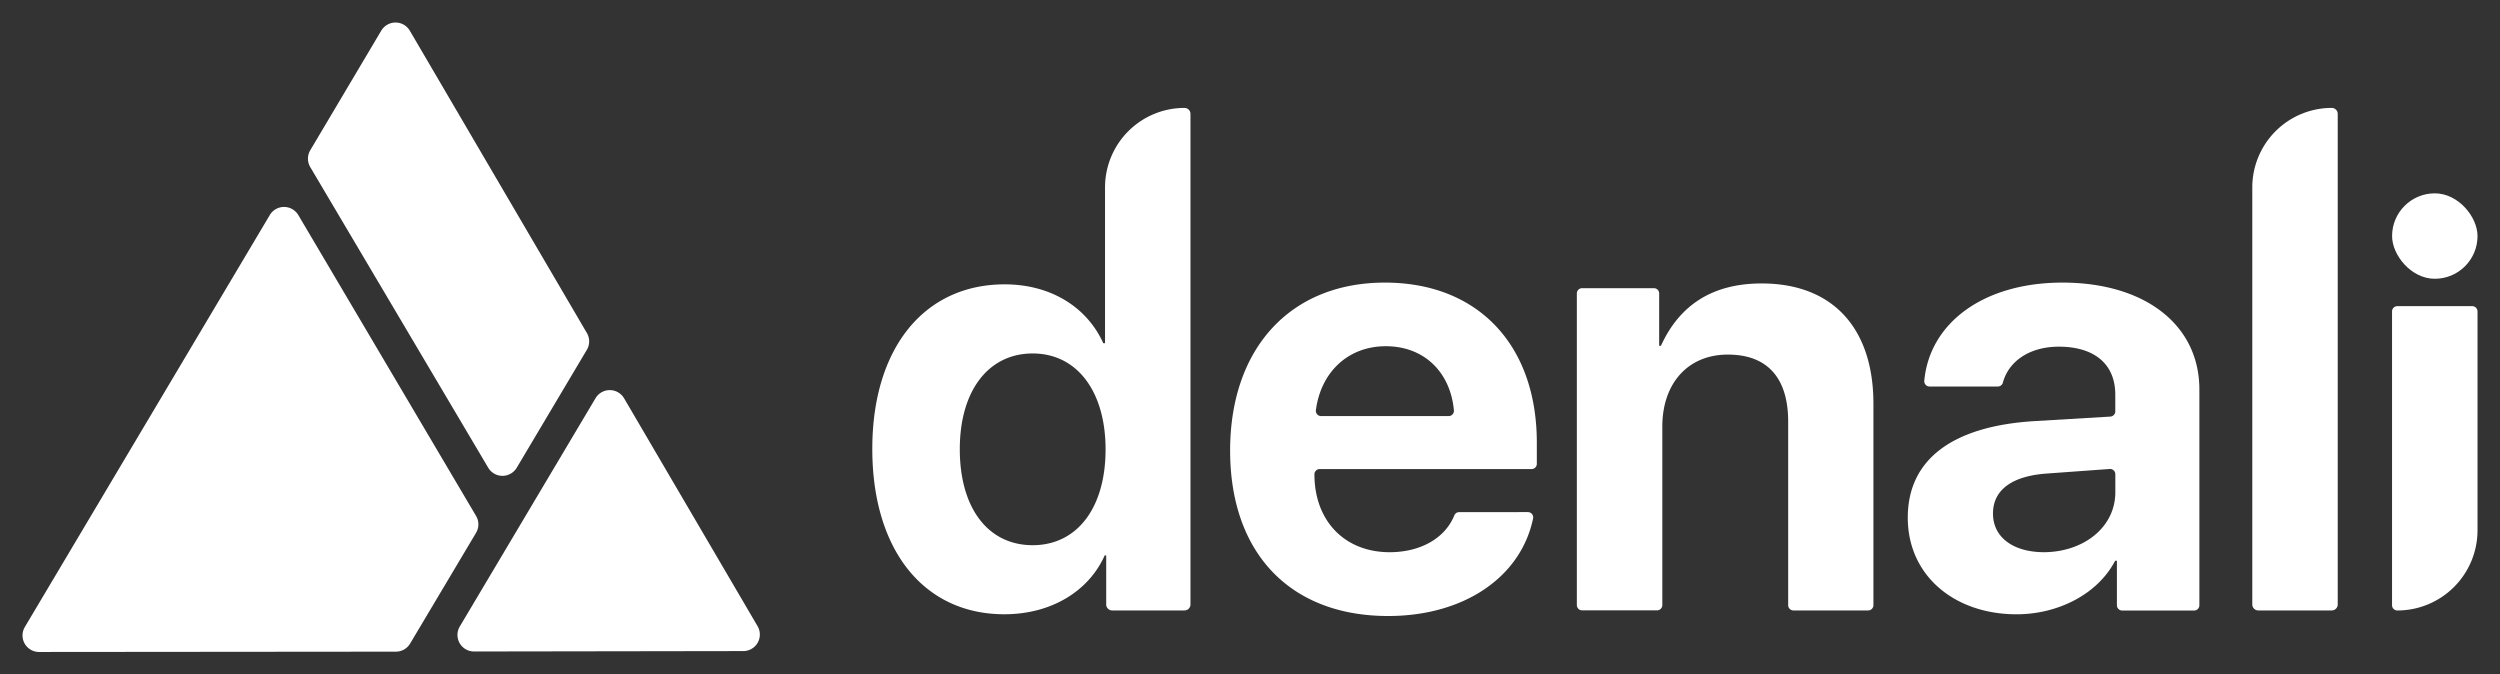 <svg id="Layer_1" data-name="Layer 1" xmlns="http://www.w3.org/2000/svg" viewBox="0 0 556 150"><rect x="0" y="0" width="556" height="150" fill="#333333" stroke="none"/><defs><style>.cls-1{fill:#fff;}</style></defs><title>Denali_Logo_White</title><path class="cls-1" d="M194,99.83c0-22.46,11.59-36.59,29.43-36.59,10.35,0,18.36,5.14,21.94,13.09h.39V41.68A17.68,17.68,0,0,1,263.43,24h0a1.33,1.33,0,0,1,1.33,1.33v109.1a1.33,1.33,0,0,1-1.33,1.33H247.35a1.33,1.33,0,0,1-1.33-1.33V123.52h-.33c-3.52,7.88-11.78,13.09-22.33,13.09C205.52,136.61,194,122.42,194,99.83Zm19.46.07c0,13.15,6.31,21.35,16.21,21.35s16.21-8.33,16.21-21.29-6.38-21.35-16.21-21.35S213.46,86.87,213.46,99.89Z"/><path class="cls-1" d="M339.81,113.89a1.18,1.18,0,0,1,1.15,1.42C338.23,128.38,325.57,137,308.73,137c-21.81,0-35.15-14-35.15-36.78S287,62.85,308,62.85c20.64,0,33.79,13.8,33.79,35.61v4.69a1.17,1.17,0,0,1-1.17,1.17H293.5a1.17,1.17,0,0,0-1.17,1.17h0c0,10.35,6.71,17.32,16.73,17.32,6.85,0,12.33-3.1,14.39-8.21a1.15,1.15,0,0,1,1.07-.7Zm-46-21.35h28.37a1.18,1.18,0,0,0,1.17-1.29C322.54,82.61,316.59,77,308.21,77s-14.4,5.71-15.55,14.15A1.18,1.18,0,0,0,293.82,92.54Z"/><path class="cls-1" d="M351.86,64.09h16A1.17,1.17,0,0,1,369,65.26V76.91h.39c4.1-9,11.39-13.87,22.39-13.87,15.88,0,24.87,10,24.87,26.76v44.79a1.17,1.17,0,0,1-1.17,1.17H398.86a1.17,1.17,0,0,1-1.17-1.17V93.77c0-9.5-4.43-14.91-13.41-14.91s-14.58,6.51-14.58,16v39.71a1.17,1.17,0,0,1-1.17,1.17H351.86a1.17,1.17,0,0,1-1.17-1.17V65.26A1.17,1.17,0,0,1,351.86,64.09Z"/><path class="cls-1" d="M424.29,115.13c0-13,10-20.38,28.25-21.48l16.8-1a1.17,1.17,0,0,0,1.1-1.17V87.78c0-6.9-4.75-10.68-12.56-10.68-6.51,0-11.17,3.25-12.44,8a1.16,1.16,0,0,1-1.12.86H429.13a1.18,1.18,0,0,1-1.17-1.3c1.23-13,13.38-21.81,30.71-21.81,18.42,0,30.47,9.44,30.47,23.76v48a1.17,1.17,0,0,1-1.17,1.17h-16a1.17,1.17,0,0,1-1.17-1.17v-9.9h-.39c-3.91,7.49-12.76,11.91-21.94,11.91C434.64,136.61,424.29,128,424.29,115.13Zm46.16-5.66v-4a1.17,1.17,0,0,0-1.25-1.17l-13.79,1c-7.94.52-12.17,3.65-12.17,8.92s4.49,8.59,11.39,8.59C463.42,122.74,470.45,117.27,470.45,109.46Z"/><path class="cls-1" d="M518.58,24h0a1.33,1.33,0,0,1,1.33,1.33v109.1a1.33,1.33,0,0,1-1.33,1.33H502.24a1.33,1.33,0,0,1-1.33-1.33V41.68A17.68,17.68,0,0,1,518.58,24Z"/><path class="cls-1" d="M533.19,68.09h16.67A1.17,1.17,0,0,1,551,69.26v48.67a17.84,17.84,0,0,1-17.84,17.84h0a1.17,1.17,0,0,1-1.17-1.17V69.26A1.17,1.17,0,0,1,533.19,68.09Z"/><path class="cls-1" d="M105.41,144.89l59.9-.09a3.68,3.68,0,0,0,3.18-5.53l-29.7-50.7a3.69,3.69,0,0,0-6.35,0l-30.2,50.79A3.68,3.68,0,0,0,105.41,144.89Z"/><path class="cls-1" d="M114.9,104.06l15.62-26.27a3.67,3.67,0,0,0,0-3.73L91.14,6.82a3.69,3.69,0,0,0-6.35,0L69,33.42a3.67,3.67,0,0,0,0,3.74l39.59,66.88A3.69,3.69,0,0,0,114.9,104.06Z"/><path class="cls-1" d="M60,47.83,5.52,139.45A3.68,3.68,0,0,0,8.69,145l79.36-.07a3.69,3.69,0,0,0,3.16-1.8l14.67-24.64a3.67,3.67,0,0,0,0-3.74L66.35,47.84A3.69,3.69,0,0,0,60,47.83Z"/><rect class="cls-1" x="532" y="43" width="19" height="19" rx="9.5" ry="9.5"/></svg>